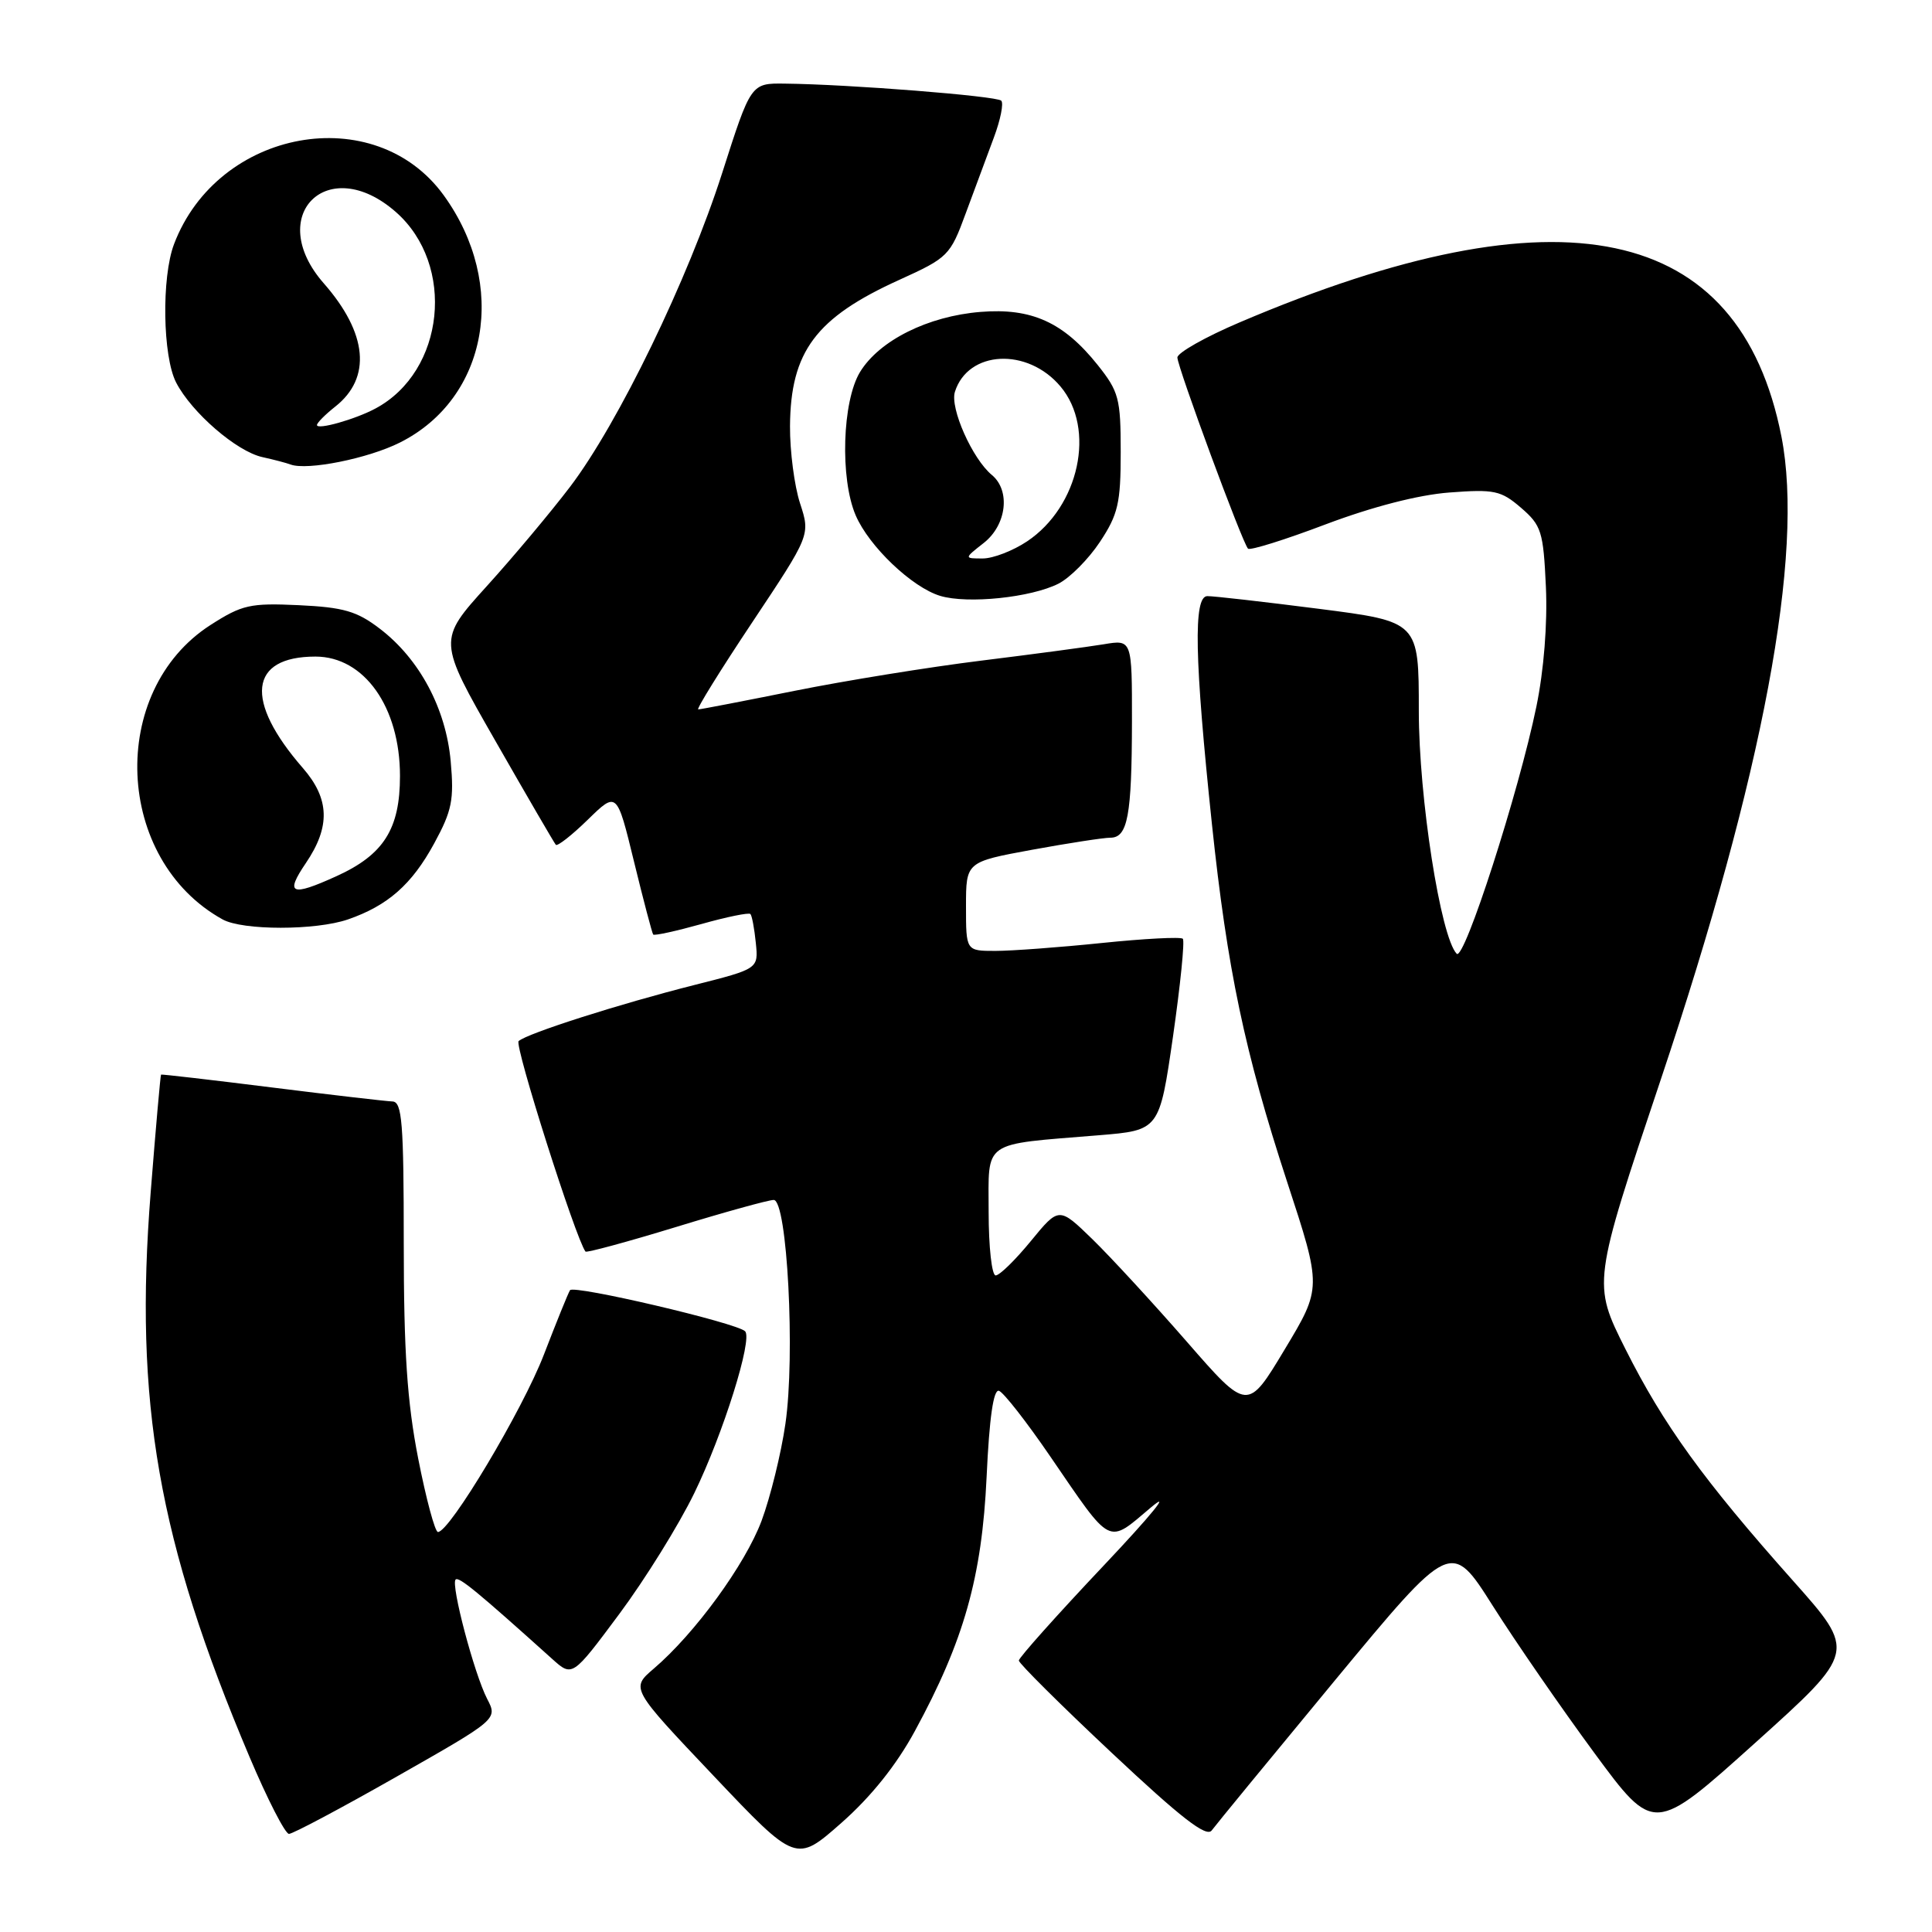 <?xml version="1.0" encoding="UTF-8" standalone="no"?>
<!DOCTYPE svg PUBLIC "-//W3C//DTD SVG 1.1//EN" "http://www.w3.org/Graphics/SVG/1.1/DTD/svg11.dtd" >
<svg xmlns="http://www.w3.org/2000/svg" xmlns:xlink="http://www.w3.org/1999/xlink" version="1.1" viewBox="0 0 256 256">
 <g >
 <path fill="currentColor"
d=" M 121.22 229.38 C 127.73 217.41 130.11 208.98 130.73 195.71 C 131.09 187.86 131.64 184.05 132.37 184.29 C 132.97 184.49 136.02 188.39 139.14 192.95 C 147.42 205.04 146.67 204.66 152.51 199.74 C 155.32 197.37 152.58 200.74 146.25 207.44 C 140.06 213.99 135.00 219.66 135.00 220.03 C 135.00 220.40 140.54 225.91 147.31 232.26 C 156.50 240.89 159.86 243.50 160.56 242.54 C 161.08 241.83 168.43 232.88 176.89 222.65 C 192.28 204.06 192.28 204.06 197.80 212.78 C 200.84 217.58 206.89 226.34 211.24 232.25 C 219.16 243.00 219.16 243.00 232.57 230.94 C 245.97 218.88 245.97 218.88 237.57 209.44 C 225.73 196.14 220.43 188.81 215.39 178.78 C 211.01 170.05 211.01 170.05 220.09 142.96 C 233.63 102.55 239.10 73.37 236.05 57.85 C 230.49 29.59 206.78 24.59 164.25 42.72 C 159.71 44.65 156.01 46.75 156.01 47.37 C 156.03 48.66 164.63 71.97 165.37 72.70 C 165.64 72.97 170.28 71.52 175.68 69.47 C 181.84 67.15 187.94 65.57 192.05 65.26 C 198.00 64.81 198.88 64.99 201.54 67.28 C 204.25 69.62 204.50 70.41 204.84 77.77 C 205.06 82.63 204.57 88.82 203.58 93.62 C 201.25 104.96 194.01 127.41 193.02 126.38 C 190.88 124.15 188.00 105.66 188.00 94.20 C 188.00 82.37 188.00 82.37 174.75 80.67 C 167.46 79.74 160.82 78.98 159.98 78.99 C 158.11 79.00 158.27 87.22 160.59 109.23 C 162.62 128.45 164.92 139.39 170.54 156.57 C 175.15 170.63 175.15 170.63 170.22 178.82 C 165.30 187.01 165.30 187.01 157.24 177.76 C 152.80 172.67 147.18 166.57 144.75 164.20 C 140.32 159.90 140.32 159.90 136.59 164.45 C 134.54 166.95 132.45 169.00 131.93 169.00 C 131.42 169.00 131.00 165.23 131.00 160.61 C 131.00 150.98 129.95 151.71 145.57 150.43 C 153.63 149.77 153.63 149.77 155.43 137.33 C 156.41 130.49 157.00 124.67 156.73 124.39 C 156.46 124.12 151.63 124.37 146.01 124.95 C 140.39 125.53 134.04 126.00 131.89 126.00 C 128.00 126.00 128.00 126.00 128.00 120.10 C 128.00 114.21 128.00 114.21 136.75 112.60 C 141.56 111.72 146.24 111.00 147.13 111.00 C 149.43 111.00 149.97 108.08 149.99 95.62 C 150.00 84.74 150.00 84.74 146.25 85.37 C 144.19 85.71 136.88 86.69 130.00 87.54 C 123.12 88.39 112.00 90.19 105.28 91.54 C 98.56 92.89 92.82 94.00 92.52 94.00 C 92.23 94.00 95.45 88.80 99.69 82.44 C 107.38 70.89 107.38 70.89 106.01 66.69 C 105.26 64.39 104.66 59.79 104.68 56.47 C 104.75 46.58 108.10 42.09 119.19 37.07 C 125.62 34.15 125.91 33.87 127.96 28.28 C 129.13 25.10 130.81 20.58 131.69 18.23 C 132.57 15.88 133.01 13.68 132.67 13.34 C 132.05 12.72 112.49 11.17 104.00 11.08 C 99.50 11.02 99.50 11.02 95.69 22.93 C 91.19 36.98 81.94 56.07 75.54 64.50 C 73.03 67.80 68.07 73.73 64.50 77.67 C 58.01 84.84 58.01 84.84 65.64 98.17 C 69.83 105.50 73.44 111.70 73.65 111.94 C 73.86 112.17 75.77 110.68 77.89 108.61 C 81.74 104.85 81.74 104.85 84.01 114.17 C 85.26 119.30 86.41 123.65 86.55 123.83 C 86.70 124.01 89.57 123.38 92.94 122.44 C 96.30 121.49 99.22 120.90 99.43 121.11 C 99.64 121.32 99.96 123.05 100.15 124.94 C 100.50 128.37 100.50 128.37 92.00 130.52 C 82.16 133.00 69.85 136.93 68.72 137.95 C 68.13 138.49 76.28 164.12 77.58 165.84 C 77.72 166.02 83.11 164.56 89.56 162.59 C 96.01 160.61 101.84 159.00 102.52 159.00 C 104.31 159.00 105.39 179.61 104.07 188.67 C 103.50 192.62 102.07 198.40 100.91 201.52 C 98.74 207.31 92.09 216.44 86.62 221.11 C 83.57 223.72 83.57 223.72 94.53 235.28 C 105.48 246.84 105.48 246.84 111.48 241.55 C 115.41 238.09 118.78 233.88 121.22 229.38 Z  M 52.58 235.40 C 65.95 227.80 65.95 227.80 64.55 225.11 C 62.84 221.80 59.71 209.96 60.37 209.30 C 60.79 208.87 63.26 210.90 73.17 219.82 C 75.84 222.22 75.84 222.22 82.06 213.86 C 85.48 209.26 89.96 202.05 92.01 197.82 C 95.83 189.96 99.76 177.43 98.73 176.40 C 97.63 175.29 75.98 170.22 75.53 170.96 C 75.27 171.37 73.72 175.21 72.07 179.49 C 69.24 186.84 59.59 203.00 58.03 203.00 C 57.64 203.00 56.46 198.61 55.41 193.25 C 53.95 185.78 53.50 179.12 53.50 164.75 C 53.50 148.77 53.28 145.99 52.00 145.95 C 51.17 145.92 43.98 145.09 36.00 144.09 C 28.02 143.09 21.43 142.33 21.34 142.39 C 21.26 142.45 20.64 149.45 19.97 157.94 C 17.75 185.87 20.95 204.16 33.05 232.77 C 35.43 238.40 37.79 243.00 38.29 243.00 C 38.80 243.00 45.23 239.58 52.58 235.40 Z  M 46.10 121.83 C 51.39 120.00 54.57 117.20 57.53 111.76 C 59.89 107.43 60.18 105.98 59.72 100.88 C 59.09 93.87 55.58 87.31 50.32 83.30 C 47.29 80.98 45.51 80.47 39.59 80.19 C 33.15 79.89 32.08 80.13 27.90 82.81 C 14.26 91.57 15.17 113.91 29.50 121.83 C 32.15 123.30 41.84 123.30 46.10 121.83 Z  M 140.25 77.34 C 141.77 76.57 144.24 74.08 145.75 71.80 C 148.15 68.17 148.50 66.67 148.50 59.92 C 148.50 52.79 148.26 51.89 145.43 48.34 C 140.92 42.70 136.68 40.78 129.93 41.33 C 122.96 41.89 116.52 45.11 113.96 49.29 C 111.60 53.17 111.29 63.40 113.38 68.28 C 115.15 72.41 120.86 77.84 124.59 78.96 C 128.23 80.05 136.61 79.18 140.25 77.34 Z  M 52.99 58.64 C 64.69 52.77 67.36 37.70 58.79 25.87 C 49.66 13.27 28.87 17.05 23.06 32.35 C 21.39 36.74 21.55 47.23 23.34 50.69 C 25.40 54.67 31.35 59.82 34.77 60.57 C 36.27 60.90 37.95 61.34 38.50 61.55 C 40.72 62.37 48.77 60.76 52.99 58.64 Z  M 40.53 114.36 C 43.80 109.54 43.68 105.85 40.14 101.78 C 32.34 92.83 33.00 87.00 41.80 87.00 C 48.26 87.00 53.00 93.69 53.00 102.82 C 53.00 109.85 50.84 113.26 44.58 116.10 C 38.56 118.84 37.73 118.48 40.53 114.36 Z  M 130.37 71.93 C 133.38 69.55 133.92 65.01 131.43 62.94 C 128.84 60.80 125.85 54.06 126.53 51.92 C 128.27 46.41 136.15 46.01 140.52 51.21 C 145.23 56.80 143.01 67.11 136.10 71.73 C 134.23 72.98 131.59 74.00 130.22 74.00 C 127.73 74.00 127.73 74.00 130.37 71.93 Z  M 42.00 56.32 C 42.00 56.03 43.09 54.93 44.42 53.88 C 49.26 50.07 48.71 44.16 42.90 37.54 C 35.01 28.55 43.45 20.19 52.45 28.09 C 60.42 35.09 58.96 49.21 49.75 54.13 C 47.07 55.57 42.00 57.00 42.00 56.32 Z "/>
</g>
</svg>
